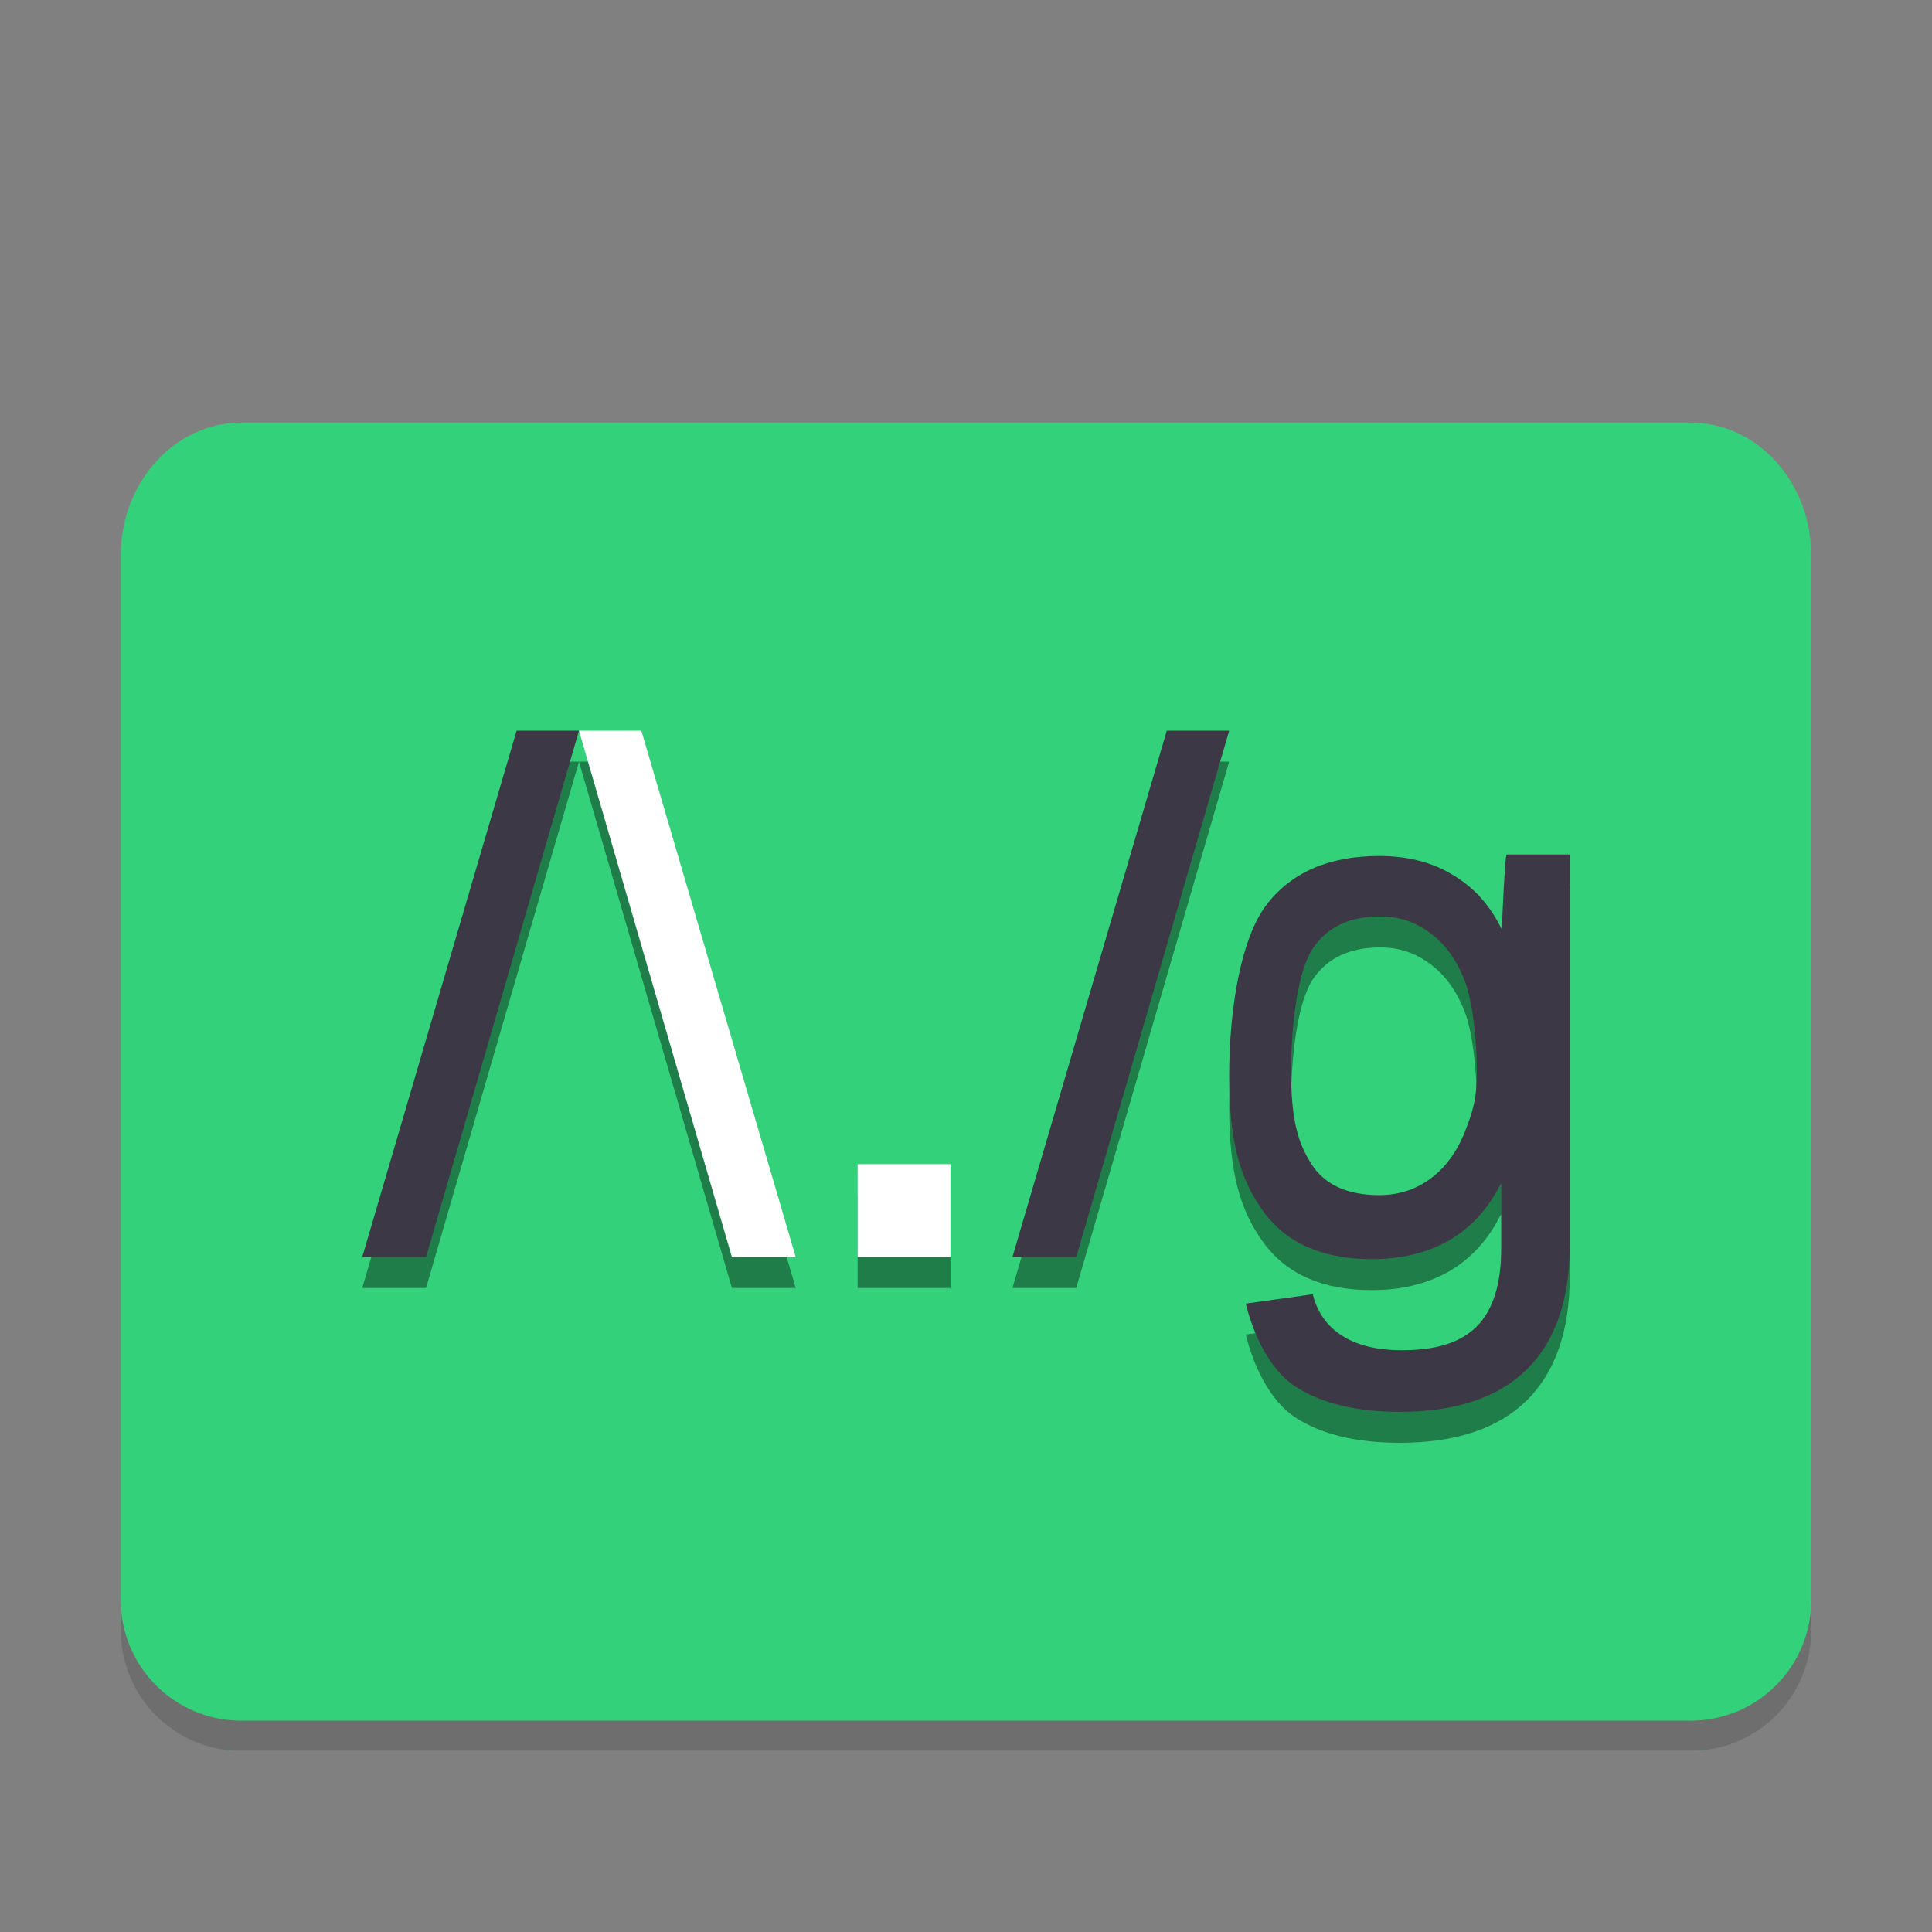 <svg xmlns="http://www.w3.org/2000/svg" width="128" height="128" viewBox="0 0 128 128">
 <rect x="0" y="0" width="128" height="128" fill="#808080" stroke="none"/>
 <path fill="#33D17A" d="M112 28H16C11.582 28 8 31.94 8 36.8V107.2C8 112.06 11.582 116 16 116H112C116.418 116 120 112.06 120 107.2V36.8C120 31.94 116.418 28 112 28Z"/>
 <path fill="#6E6E6E" d="M8 106V108C8 112.432 11.568 116 16 116H112C116.432 116 120 112.432 120 108V106C120 110.432 116.432 114 112 114H16C11.568 114 8 110.432 8 106Z"/>
 <path opacity=".4" d="M34.228 50.461L24 85.333H28.227L38.359 50.461H34.228ZM38.359 50.461L48.491 85.333H52.718L42.49 50.461H38.359ZM77.305 50.461L67.077 85.333H71.303L81.436 50.461H77.305ZM99.813 58.667C99.748 58.778 99.682 59.917 99.617 61.091C99.552 62.264 99.517 63.091 99.517 63.566H99.465C98.714 62.028 97.648 60.846 96.26 60.021C94.888 59.18 93.262 58.763 91.384 58.763C88.036 58.763 85.538 59.851 83.888 62.024C82.254 64.181 81.436 68.762 81.436 73.314C81.436 77.803 82.197 80.243 83.716 82.337C85.251 84.43 87.645 85.474 90.895 85.474C92.838 85.474 94.538 85.064 95.991 84.24C97.445 83.399 98.584 82.155 99.416 80.506H99.465V84.644C99.465 89.641 97.272 91.507 92.878 91.507C91.245 91.507 89.921 91.188 88.908 90.538C87.912 89.903 87.267 88.987 86.973 87.797L82.538 88.418C83.028 90.448 84.132 92.832 85.847 93.927C87.562 95.037 89.867 95.59 92.758 95.59C100.157 95.59 104 91.781 104 84.548V64.348V58.667H99.813ZM91.448 62.769C92.686 62.769 93.788 63.136 94.757 63.871C95.742 64.591 96.504 65.644 97.041 67.028C97.578 68.397 97.846 71.111 97.846 73.014C97.846 74.873 97.578 75.705 97.041 77.06C96.504 78.4 95.742 79.428 94.757 80.149C93.773 80.87 92.648 81.231 91.38 81.231C89.246 81.231 87.741 80.533 86.861 79.135C85.98 77.738 85.539 76.213 85.539 73.014C85.539 69.785 86.009 66.374 86.949 64.933C87.888 63.491 89.389 62.769 91.448 62.769ZM56.82 79.18V85.333H62.974V79.18H56.82Z"/>
 <path fill="#3D3846)" d="M34.227 48.41L24 83.282H28.228L38.359 48.41H34.227Z"/>
 <path fill="#fff" d="M56.82 83.282V77.128H62.974V83.282H56.82Z"/>
 <path fill="#3D3846" d="M77.303 48.41L67.077 83.282H71.305L81.436 48.41H77.303Z"/>
 <path fill="#3D3846" d="M99.813 56.615C99.748 56.726 99.682 57.866 99.617 59.039C99.552 60.213 99.517 61.039 99.517 61.515H99.465C98.714 59.977 97.648 58.794 96.26 57.97C94.888 57.129 93.262 56.712 91.384 56.712C88.036 56.712 85.538 57.8 83.888 59.973C82.254 62.13 81.436 66.71 81.436 71.263C81.436 75.752 82.197 78.192 83.716 80.285C85.251 82.379 87.645 83.422 90.895 83.422C92.838 83.422 94.538 83.013 95.991 82.188C97.445 81.348 98.584 80.104 99.416 78.454H99.465V82.593C99.465 87.589 97.272 89.457 92.878 89.457C91.245 89.457 89.921 89.138 88.908 88.487C87.912 87.853 87.267 86.937 86.973 85.747L82.538 86.368C83.028 88.398 84.132 90.781 85.847 91.876C87.562 92.986 89.867 93.539 92.758 93.539C100.157 93.539 104 89.73 104 82.496V62.297V56.615H99.813ZM91.448 60.718C92.686 60.718 93.788 61.085 94.757 61.82C95.742 62.54 96.504 63.593 97.041 64.977C97.578 66.346 97.846 69.06 97.846 70.962C97.846 72.822 97.578 73.654 97.041 75.009C96.504 76.349 95.742 77.377 94.757 78.098C93.773 78.819 92.648 79.18 91.38 79.18C89.246 79.18 87.741 78.482 86.861 77.084C85.98 75.686 85.539 74.162 85.539 70.962C85.539 67.734 86.009 64.323 86.949 62.882C87.888 61.44 89.389 60.718 91.448 60.718Z"/>
 <path fill="#fff" d="M42.491 48.41L52.718 83.282H48.49L38.359 48.41H42.491Z"/>
</svg>
